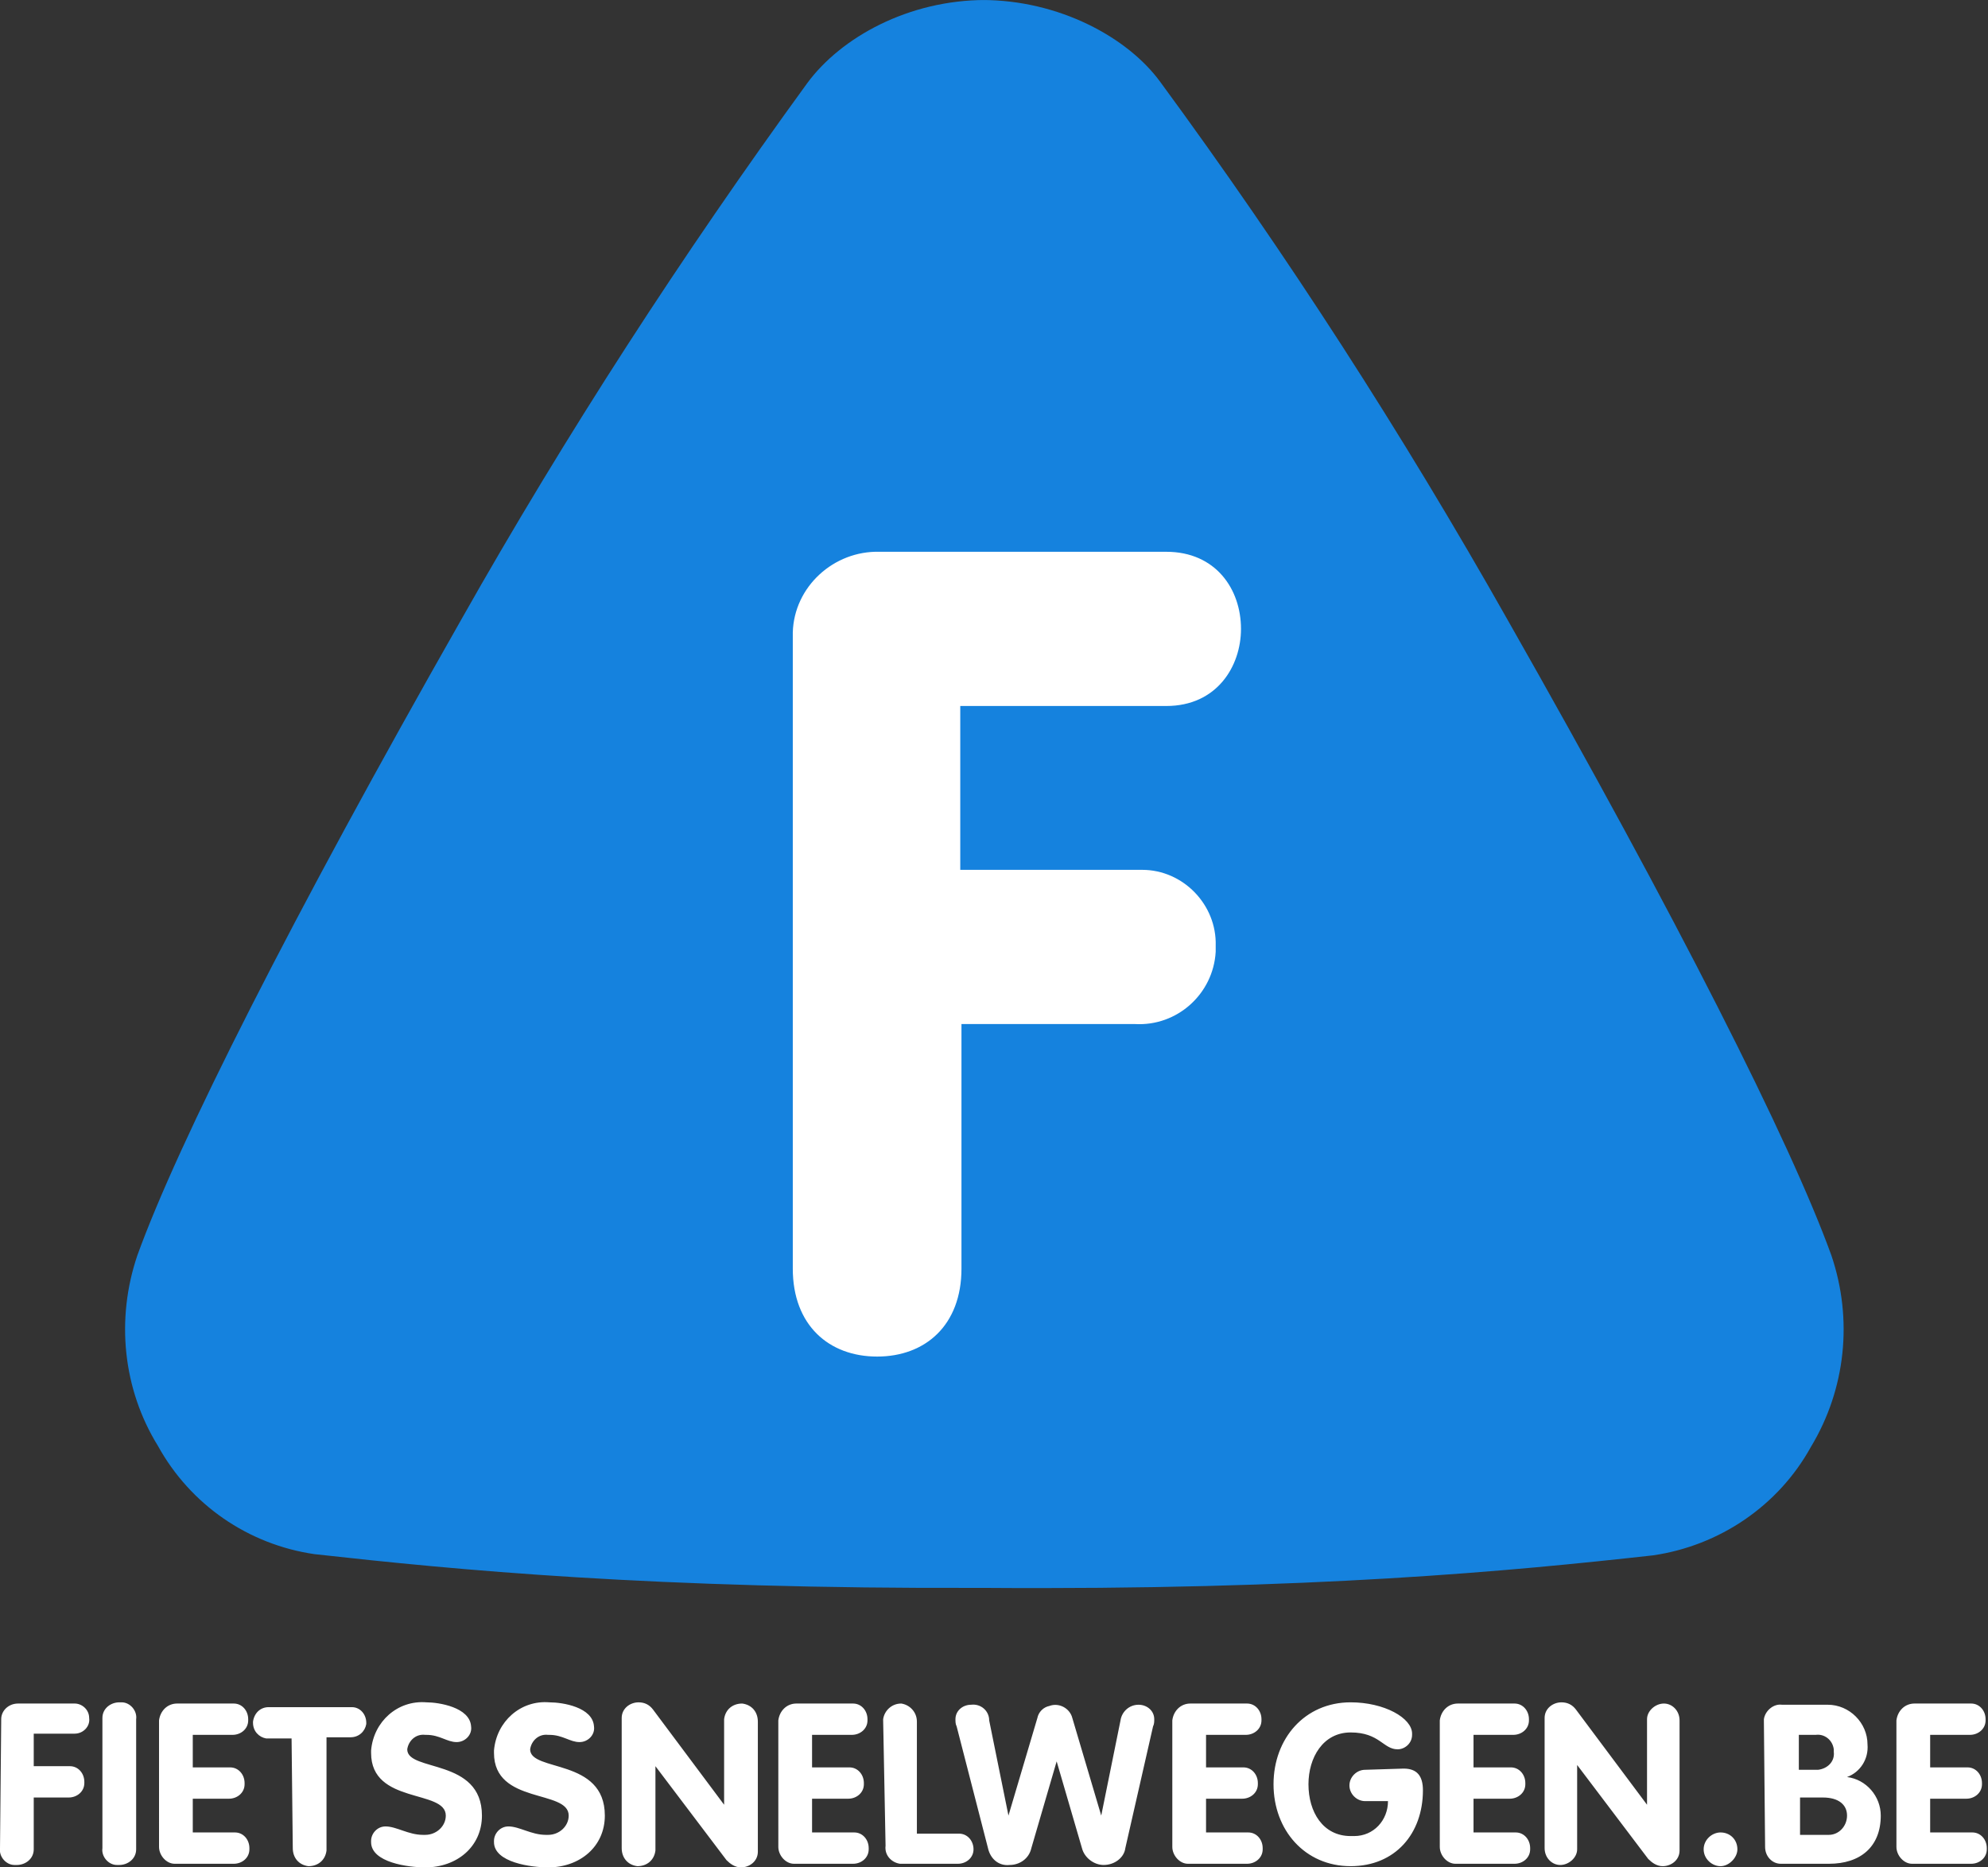 <?xml version="1.0" encoding="utf-8"?>
<!-- Generator: Adobe Illustrator 22.0.1, SVG Export Plug-In . SVG Version: 6.00 Build 0)  -->
<!DOCTYPE svg PUBLIC "-//W3C//DTD SVG 1.1//EN" "http://www.w3.org/Graphics/SVG/1.1/DTD/svg11.dtd">
<svg preserveAspectRatio="none" version="1.1" id="Layer_1" xmlns="http://www.w3.org/2000/svg" xmlns:xlink="http://www.w3.org/1999/xlink" x="0px" y="0px"
	 width="165px" height="155px" viewBox="0 0 165 155" style="enable-background:new 0 0 165 155;" xml:space="preserve">
<rect x="0" y="0" width="165" height="155" fill="#333333" stroke="none"/>
<style type="text/css">
	.st0{fill:#1582DE;}
	.st1{fill:#FFFFFF;}
</style>
<path id="Polygon_2_copy_19" class="st0" d="M81.8,0c-6.4,0-12,3.1-14.8,6.9C56.6,21.2,47,36,38.3,51.4
	c-14.1,24.8-23.5,43.4-26.9,52.8c-1.8,5.3-1.2,11.1,1.7,15.8c2.7,4.9,7.5,8.2,13,9c11.7,1.3,28,2.9,55.4,2.8c0.1,0-0.1,0,0,0
	c27.4,0.2,44-1.4,55.7-2.7c5.5-0.8,10.4-4.1,13.1-9c2.9-4.8,3.5-10.6,1.7-15.9c-3.4-9.4-12.8-28-26.9-52.8
	c-8.7-15.4-18.3-30.3-28.8-44.6C93.6,3.1,87.9,0,81.5,0"/>
<path id="F" class="st1" d="M65.8,105.3c0,4.7,3,7.3,7,7.3s7-2.6,7-7.3V85h14.4c3.5,0.2,6.5-2.5,6.7-6c0-0.2,0-0.4,0-0.5
	c0.1-3.4-2.7-6.3-6.1-6.3c-0.2,0-0.4,0-0.5,0H79.7V58.6h17.1c4.2,0,6.2-3.3,6.2-6.4c0-3.3-2.1-6.4-6.2-6.4H73
	c-3.8-0.1-7.1,2.9-7.2,6.7c0,0.2,0,0.4,0,0.6L65.8,105.3L65.8,105.3z"/>
<path id="Fietssnelwegen.be" class="st1" d="M0,153.4c-0.1,0.7,0.5,1.4,1.2,1.4c0.1,0,0.1,0,0.2,0c0.7,0,1.4-0.5,1.4-1.3
	c0-0.1,0-0.1,0-0.2v-4.1h2.9c0.7,0,1.3-0.5,1.3-1.2c0,0,0-0.1,0-0.1c0-0.7-0.5-1.3-1.2-1.3c0,0-0.1,0-0.1,0H2.8v-2.7h3.4
	c0.7,0,1.3-0.6,1.2-1.3c0-0.7-0.6-1.2-1.2-1.2H1.5c-0.8,0-1.4,0.6-1.4,1.3c0,0,0,0.1,0,0.1L0,153.4L0,153.4z M8.5,153.4
	c-0.1,0.7,0.5,1.4,1.2,1.4c0.1,0,0.1,0,0.2,0c0.7,0,1.4-0.5,1.4-1.3c0-0.1,0-0.1,0-0.2v-10.6c0.1-0.7-0.5-1.4-1.2-1.4
	c-0.1,0-0.1,0-0.2,0c-0.7,0-1.4,0.5-1.4,1.3c0,0.1,0,0.1,0,0.2V153.4z M13.2,153.3c0,0.7,0.6,1.4,1.3,1.4c0,0,0.1,0,0.1,0h4.8
	c0.7,0,1.3-0.5,1.3-1.2c0,0,0-0.1,0-0.1c0-0.7-0.5-1.3-1.2-1.3c0,0-0.1,0-0.1,0H16v-2.8h3c0.7,0,1.3-0.5,1.3-1.2c0,0,0-0.1,0-0.1
	c0-0.7-0.5-1.3-1.2-1.3c0,0-0.1,0-0.1,0h-3v-2.7h3.3c0.7,0,1.3-0.5,1.3-1.2c0,0,0-0.1,0-0.1c0-0.7-0.5-1.3-1.2-1.3c0,0-0.1,0-0.1,0
	h-4.6c-0.8,0-1.4,0.6-1.5,1.4c0,0.1,0,0.2,0,0.2L13.2,153.3L13.2,153.3z M24.3,153.4c0,0.8,0.5,1.4,1.3,1.5c0.8,0,1.4-0.5,1.5-1.3
	c0,0,0-0.1,0-0.1v-9.3h2c0.7,0,1.2-0.5,1.3-1.1c0,0,0-0.1,0-0.1c0-0.7-0.5-1.3-1.2-1.3c0,0,0,0-0.1,0h-6.8c-0.7,0-1.2,0.5-1.3,1.2
	c0,0,0,0,0,0.1c0,0.7,0.5,1.2,1.1,1.3c0,0,0.1,0,0.1,0h2L24.3,153.4L24.3,153.4z M35.4,141.3c-2.4-0.2-4.4,1.6-4.6,4
	c0,0.1,0,0.2,0,0.2c0,4.3,6.2,3,6.2,5.2c0,0.9-0.8,1.6-1.7,1.6c-0.1,0-0.1,0-0.2,0c-1.2,0-2.2-0.7-3.1-0.7c-0.7,0-1.2,0.6-1.2,1.2
	c0,0,0,0.1,0,0.1c0,1.7,3.1,2.1,4.5,2.1c2.6,0,4.7-1.7,4.7-4.3c0-4.8-6.2-3.6-6.2-5.5c0.1-0.7,0.7-1.3,1.5-1.2c0,0,0,0,0.1,0
	c1.1,0,1.7,0.6,2.5,0.6c0.7,0,1.3-0.6,1.2-1.3c0,0,0,0,0,0C39,141.7,36.4,141.3,35.4,141.3L35.4,141.3z M45.6,141.3
	c-2.4-0.2-4.4,1.6-4.6,4c0,0.1,0,0.2,0,0.2c0,4.3,6.2,3,6.2,5.2c0,0.9-0.8,1.6-1.7,1.6c-0.1,0-0.1,0-0.2,0c-1.2,0-2.2-0.7-3.1-0.7
	c-0.7,0-1.2,0.6-1.2,1.2c0,0,0,0.1,0,0.1c0,1.7,3.1,2.1,4.5,2.1c2.6,0,4.7-1.7,4.7-4.3c0-4.8-6.2-3.6-6.2-5.5
	c0.1-0.7,0.7-1.3,1.5-1.2c0,0,0,0,0.1,0c1.1,0,1.7,0.6,2.5,0.6c0.7,0,1.3-0.6,1.2-1.3c0,0,0,0,0,0C49.2,141.7,46.7,141.3,45.6,141.3
	L45.6,141.3z M51.6,153.4c0,0.8,0.5,1.4,1.3,1.5c0.8,0,1.4-0.5,1.5-1.3c0,0,0-0.1,0-0.1v-6.9h0l5.9,7.8c0.3,0.3,0.7,0.6,1.2,0.6
	c0.7,0,1.4-0.5,1.4-1.3c0-0.1,0-0.1,0-0.2v-10.6c0-0.8-0.5-1.4-1.3-1.5c-0.8,0-1.4,0.5-1.5,1.3c0,0,0,0.1,0,0.1v7h0l-5.9-7.9
	c-0.3-0.4-0.7-0.6-1.2-0.6c-0.7,0-1.4,0.5-1.4,1.3c0,0.1,0,0.1,0,0.2L51.6,153.4L51.6,153.4z M64.6,153.3c0,0.7,0.6,1.4,1.3,1.4
	c0,0,0.1,0,0.1,0h4.8c0.7,0,1.3-0.5,1.3-1.2c0,0,0-0.1,0-0.1c0-0.7-0.5-1.3-1.2-1.3c0,0-0.1,0-0.1,0h-3.4v-2.8h3
	c0.7,0,1.3-0.5,1.3-1.2c0,0,0-0.1,0-0.1c0-0.7-0.5-1.3-1.2-1.3c0,0-0.1,0-0.1,0h-3v-2.7h3.3c0.7,0,1.3-0.5,1.3-1.2c0,0,0-0.1,0-0.1
	c0-0.7-0.5-1.3-1.2-1.3c0,0-0.1,0-0.1,0h-4.6c-0.8,0-1.4,0.6-1.5,1.4c0,0.1,0,0.2,0,0.2L64.6,153.3L64.6,153.3z M73.5,153.2
	c-0.1,0.8,0.5,1.4,1.2,1.5c0.1,0,0.2,0,0.2,0h4.6c0.7,0,1.3-0.5,1.3-1.2c0-0.7-0.5-1.3-1.2-1.3c-0.1,0-0.1,0-0.2,0h-3.3v-9.3
	c0-0.8-0.6-1.4-1.3-1.5c-0.8,0-1.4,0.6-1.5,1.3c0,0,0,0.1,0,0.1L73.5,153.2L73.5,153.2z M82,153.4c0.2,0.9,0.9,1.5,1.8,1.4
	c0.8,0,1.6-0.5,1.8-1.4l2.1-7.2h0l2.1,7.2c0.2,0.8,1,1.4,1.8,1.4c0.9,0,1.7-0.6,1.8-1.4l2.3-10.1c0.1-0.2,0.1-0.4,0.1-0.6
	c0-0.7-0.6-1.2-1.3-1.2c0,0,0,0,0,0c-0.8,0-1.4,0.6-1.5,1.3l-1.6,7.9h0l-2.4-8.1c-0.2-0.8-1.1-1.3-1.9-1c-0.5,0.1-0.9,0.5-1,1
	l-2.4,8.1h0l-1.6-7.9c0-0.8-0.7-1.4-1.5-1.3c-0.7,0-1.3,0.5-1.3,1.2c0,0,0,0,0,0c0,0.2,0,0.4,0.1,0.6L82,153.4z M97.3,153.3
	c0,0.7,0.6,1.4,1.3,1.4c0,0,0.1,0,0.1,0h4.8c0.7,0,1.3-0.5,1.3-1.2c0,0,0-0.1,0-0.1c0-0.7-0.5-1.3-1.2-1.3c0,0-0.1,0-0.1,0h-3.4
	v-2.8h3c0.7,0,1.3-0.5,1.3-1.2c0,0,0-0.1,0-0.1c0-0.7-0.5-1.3-1.2-1.3c0,0-0.1,0-0.1,0h-3v-2.7h3.3c0.7,0,1.3-0.5,1.3-1.2
	c0,0,0-0.1,0-0.1c0-0.7-0.5-1.3-1.2-1.3c0,0-0.1,0-0.1,0h-4.6c-0.8,0-1.4,0.6-1.5,1.4c0,0.1,0,0.2,0,0.2L97.3,153.3L97.3,153.3z
	 M113.3,146.9c-0.7,0-1.3,0.6-1.3,1.3c0,0.7,0.6,1.3,1.3,1.3c0,0,0,0,0,0h1.9c0,1.6-1.2,2.9-2.8,2.9c-0.1,0-0.2,0-0.3,0
	c-2.3,0-3.5-2-3.5-4.3c0-2.2,1.2-4.3,3.5-4.3c2.4,0,2.7,1.4,3.9,1.4c0.6,0,1.2-0.5,1.2-1.2c0,0,0-0.1,0-0.1c0-1.3-2.3-2.6-5.1-2.6
	c-3.8,0-6.4,3-6.4,6.8c0,3.8,2.6,6.8,6.4,6.8c3.7,0,6-2.7,6-6.3c0-1.2-0.5-1.8-1.6-1.8L113.3,146.9L113.3,146.9z M119.5,153.3
	c0,0.7,0.6,1.4,1.3,1.4c0,0,0.1,0,0.1,0h4.8c0.7,0,1.3-0.5,1.3-1.2c0,0,0-0.1,0-0.1c0-0.7-0.5-1.3-1.2-1.3c0,0-0.1,0-0.1,0h-3.4
	v-2.8h3c0.7,0,1.3-0.5,1.3-1.2c0,0,0-0.1,0-0.1c0-0.7-0.5-1.3-1.2-1.3c0,0-0.1,0-0.1,0h-3v-2.7h3.3c0.7,0,1.3-0.5,1.3-1.2
	c0,0,0-0.1,0-0.1c0-0.7-0.5-1.3-1.2-1.3c0,0-0.1,0-0.1,0h-4.6c-0.8,0-1.4,0.6-1.5,1.4c0,0.1,0,0.2,0,0.2L119.5,153.3L119.5,153.3z
	 M128.2,153.4c0,0.8,0.6,1.4,1.3,1.4s1.4-0.6,1.4-1.3c0,0,0-0.1,0-0.1v-6.9h0l5.9,7.8c0.3,0.3,0.7,0.6,1.2,0.6
	c0.7,0,1.4-0.5,1.4-1.3c0-0.1,0-0.1,0-0.2v-10.6c0-0.8-0.6-1.4-1.3-1.4s-1.4,0.6-1.4,1.3c0,0,0,0.1,0,0.1v7h0l-5.9-7.9
	c-0.3-0.4-0.7-0.6-1.2-0.6c-0.7,0-1.4,0.5-1.4,1.3c0,0.1,0,0.1,0,0.2L128.2,153.4L128.2,153.4z M141.4,153.5c0,0.8,0.7,1.4,1.4,1.4
	s1.4-0.7,1.4-1.4c0-0.8-0.6-1.4-1.4-1.4C142.1,152.1,141.4,152.7,141.4,153.5C141.4,153.5,141.4,153.5,141.4,153.5L141.4,153.5z
	 M146.5,153.3c0,0.8,0.6,1.4,1.3,1.4c0.1,0,0.1,0,0.2,0h3.8c2.6,0,4.3-1.4,4.3-4c0-1.6-1.2-3-2.8-3.2v0c1.1-0.4,1.8-1.5,1.7-2.7
	c0-1.8-1.5-3.3-3.3-3.3c-0.1,0-0.1,0-0.2,0h-3.6c-0.7-0.1-1.4,0.5-1.5,1.2c0,0.1,0,0.1,0,0.2L146.5,153.3L146.5,153.3z M149.3,144
	h1.4c0.7-0.1,1.4,0.4,1.5,1.2c0,0.1,0,0.1,0,0.2c0.1,0.8-0.5,1.4-1.3,1.5c-0.1,0-0.2,0-0.2,0h-1.4V144z M149.3,149.2h2
	c1.3,0,2,0.6,2,1.5c0,0.9-0.7,1.6-1.5,1.6c-0.1,0-0.1,0-0.2,0h-2.2V149.2z M157.4,153.3c0,0.7,0.6,1.4,1.3,1.4c0,0,0.1,0,0.1,0h4.8
	c0.7,0,1.3-0.5,1.3-1.2c0,0,0-0.1,0-0.1c0-0.7-0.5-1.3-1.2-1.3c0,0-0.1,0-0.1,0h-3.4v-2.8h3c0.7,0,1.3-0.5,1.3-1.2c0,0,0-0.1,0-0.1
	c0-0.7-0.5-1.3-1.2-1.3c0,0-0.1,0-0.1,0h-3v-2.7h3.3c0.7,0,1.3-0.5,1.3-1.2c0,0,0-0.1,0-0.1c0-0.7-0.5-1.3-1.2-1.3c0,0-0.1,0-0.1,0
	h-4.6c-0.8,0-1.4,0.6-1.5,1.4c0,0.1,0,0.2,0,0.3V153.3L157.4,153.3z"/>
</svg>
